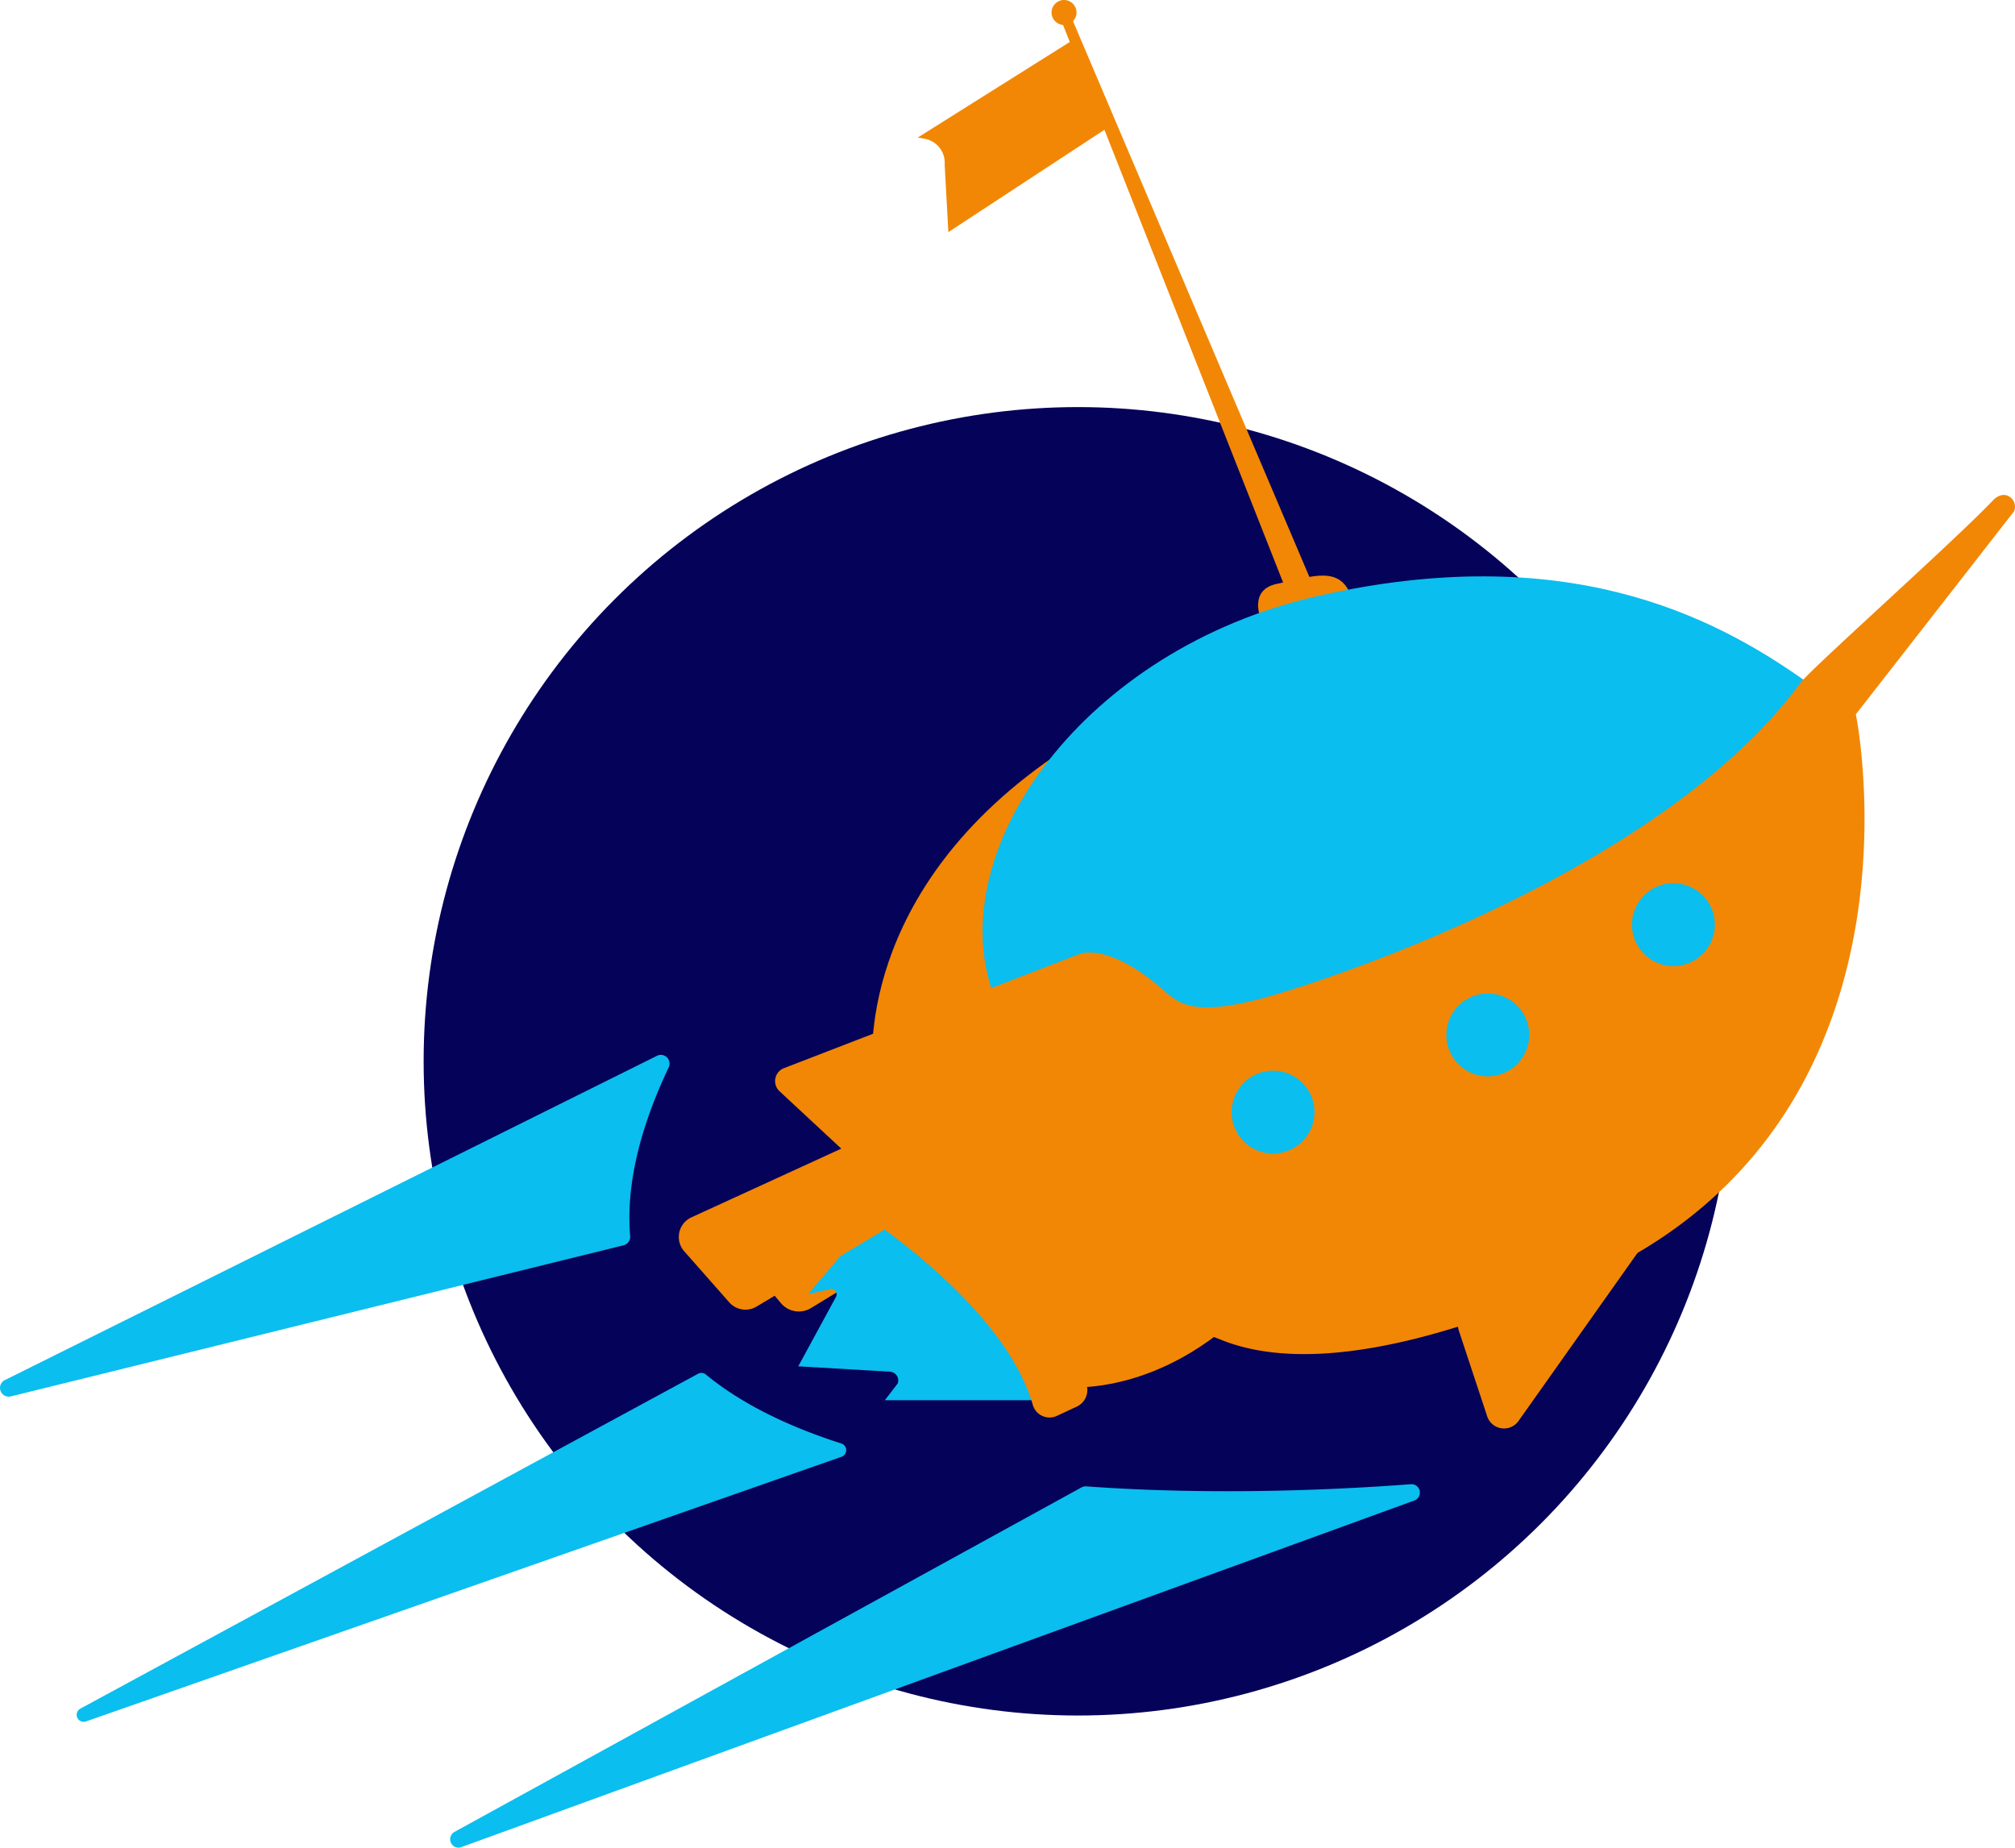 <svg id="Layer_2" data-name="Layer 2" xmlns="http://www.w3.org/2000/svg" viewBox="0 0 641.79 588.56"><defs><style>.cls-1{fill:#050259;}.cls-2{fill:#f28705;}.cls-3{fill:#0abeef;}</style></defs><circle class="cls-1" cx="343.32" cy="338.06" r="208.39"/><path class="cls-2" d="M483.59,464.7l9.09,27.48a5.65,5.65,0,0,0,10,1.49L540.6,440.1l-2-12.53-57.68,25Z" transform="translate(-19.01 -41.06)"/><path class="cls-2" d="M263.28,450.85l4.44,5.29a7.47,7.47,0,0,0,9.61,1.58l70.6-43.07-13.73-15.5-69,40.46A7.46,7.46,0,0,0,263.28,450.85Z" transform="translate(-19.01 -41.06)"/><path class="cls-3" d="M273.26,476.28l12-22.09a1.71,1.71,0,0,0-2-2.46l-6.84,1.54,26.73-31.56,23.49,20.43L345,465l7.54,22.08H300.84l4.08-5.32a2.78,2.78,0,0,0-2.44-3.77Z" transform="translate(-19.01 -41.06)"/><path class="cls-2" d="M411.47,462.06S392.63,480.85,365,482.89c-14.15-12.43-22.15-20.83-22.15-20.83l-35.07-37.37,40.43-24.29Z" transform="translate(-19.01 -41.06)"/><path class="cls-2" d="M293.86,427.93s44.95,28.73,54.1,60.63a5.55,5.55,0,0,0,7.65,3.52l6.43-3a5.8,5.8,0,0,0,2.59-8c-7.37-13.49-28-47.94-52.35-59.38C300.2,423.41,293.86,427.93,293.86,427.93Z" transform="translate(-19.01 -41.06)"/><path class="cls-2" d="M372,81.6,321.07,115l-1.18-21.54a7.76,7.76,0,0,0-6.43-8.21l-2.14-.37,49.3-31Z" transform="translate(-19.01 -41.06)"/><polygon class="cls-2" points="412.08 194.17 338.15 6.83 341.15 5.31 421.23 193.6 412.08 194.17"/><path class="cls-2" d="M422.08,241.85S414.8,229.2,425.85,227s20.35-6.3,23.79,4.8S422.08,241.85,422.08,241.85Z" transform="translate(-19.01 -41.06)"/><path class="cls-2" d="M297,381.53s-6.9-56.89,60.83-101.6,15,80.35,15,80.35Z" transform="translate(-19.01 -41.06)"/><path class="cls-3" d="M593.94,257.94c40.32,28.62-27,108.81-98.37,135.3S351.7,403.91,335.23,357.3c-16.18-45.81,29.22-109.48,103.42-126.37C517.25,213.05,564.33,236.93,593.94,257.94Z" transform="translate(-19.01 -41.06)"/><path class="cls-2" d="M267.29,388.65a4.41,4.41,0,0,1,1.41-7.34l94.24-36.4s9.55-4.06,27.94,12.7c3.74,2.84,8.42,7.49,31.27,1.15s126.78-41.05,170.18-100c2-3.34,49.53-45.7,61.46-58.32,1.43-1.52,3.43-2.3,5.2-1.21h0a3.79,3.79,0,0,1,1.5,4.72l-50.38,64.64s24,116.68-69.51,171.55c-31.5,15.51-94.52,43.26-132.85,27.62-16.46-6.35-25.38-11.14-35.77-23.94-17.82-11.86-45.46-24.12-49.87-22.75s-32.68-11.84-32.68-11.84Z" transform="translate(-19.01 -41.06)"/><path class="cls-2" d="M236.94,439.64l14.34,16.26a6.89,6.89,0,0,0,8.71,1.35l107.73-64.78a6.89,6.89,0,0,0,1.36-10.73L364,376.59a6.88,6.88,0,0,0-7.77-1.42l-117,53.66A6.88,6.88,0,0,0,236.94,439.64Z" transform="translate(-19.01 -41.06)"/><circle class="cls-2" cx="405.49" cy="354.25" r="18.2"/><path class="cls-3" d="M424.5,408.51a13.2,13.2,0,1,1,13.19-13.19A13.21,13.21,0,0,1,424.5,408.51Z" transform="translate(-19.01 -41.06)"/><circle class="cls-2" cx="473.89" cy="329.66" r="18.2"/><path class="cls-3" d="M492.89,383.92a13.2,13.2,0,1,1,13.2-13.2A13.21,13.21,0,0,1,492.89,383.92Z" transform="translate(-19.01 -41.06)"/><circle class="cls-2" cx="533.04" cy="294.53" r="18.2"/><path class="cls-3" d="M552,348.79a13.2,13.2,0,1,1,13.2-13.2A13.21,13.21,0,0,1,552,348.79Z" transform="translate(-19.01 -41.06)"/><circle class="cls-2" cx="338.9" cy="3.98" r="3.98"/><path class="cls-3" d="M241.4,478.62,44.66,585.29a2.24,2.24,0,0,0,.67,4.21h0a2.33,2.33,0,0,0,1.11-.12l240.64-84.3a2.23,2.23,0,0,0-.09-4.21c-16.77-5.38-31.67-12.53-43.19-22A2.22,2.22,0,0,0,241.4,478.62Z" transform="translate(-19.01 -41.06)"/><path class="cls-3" d="M219.72,434.82c-1.26-15.06,2.37-32.83,12.27-53.76a2.78,2.78,0,0,0-3.55-3.78L20.75,480.57a2.79,2.79,0,0,0,.64,5.34h0a2.85,2.85,0,0,0,1.23-.09l195.14-48.13A2.78,2.78,0,0,0,219.72,434.82Z" transform="translate(-19.01 -41.06)"/><path class="cls-3" d="M363.6,514.78,163.79,624.57a2.68,2.68,0,0,0,.85,5h0a2.79,2.79,0,0,0,1.34-.15L469.55,519a2.68,2.68,0,0,0-1.15-5.17c-22.69,1.72-62.32,3.67-103.37.69A2.74,2.74,0,0,0,363.6,514.78Z" transform="translate(-19.01 -41.06)"/></svg>